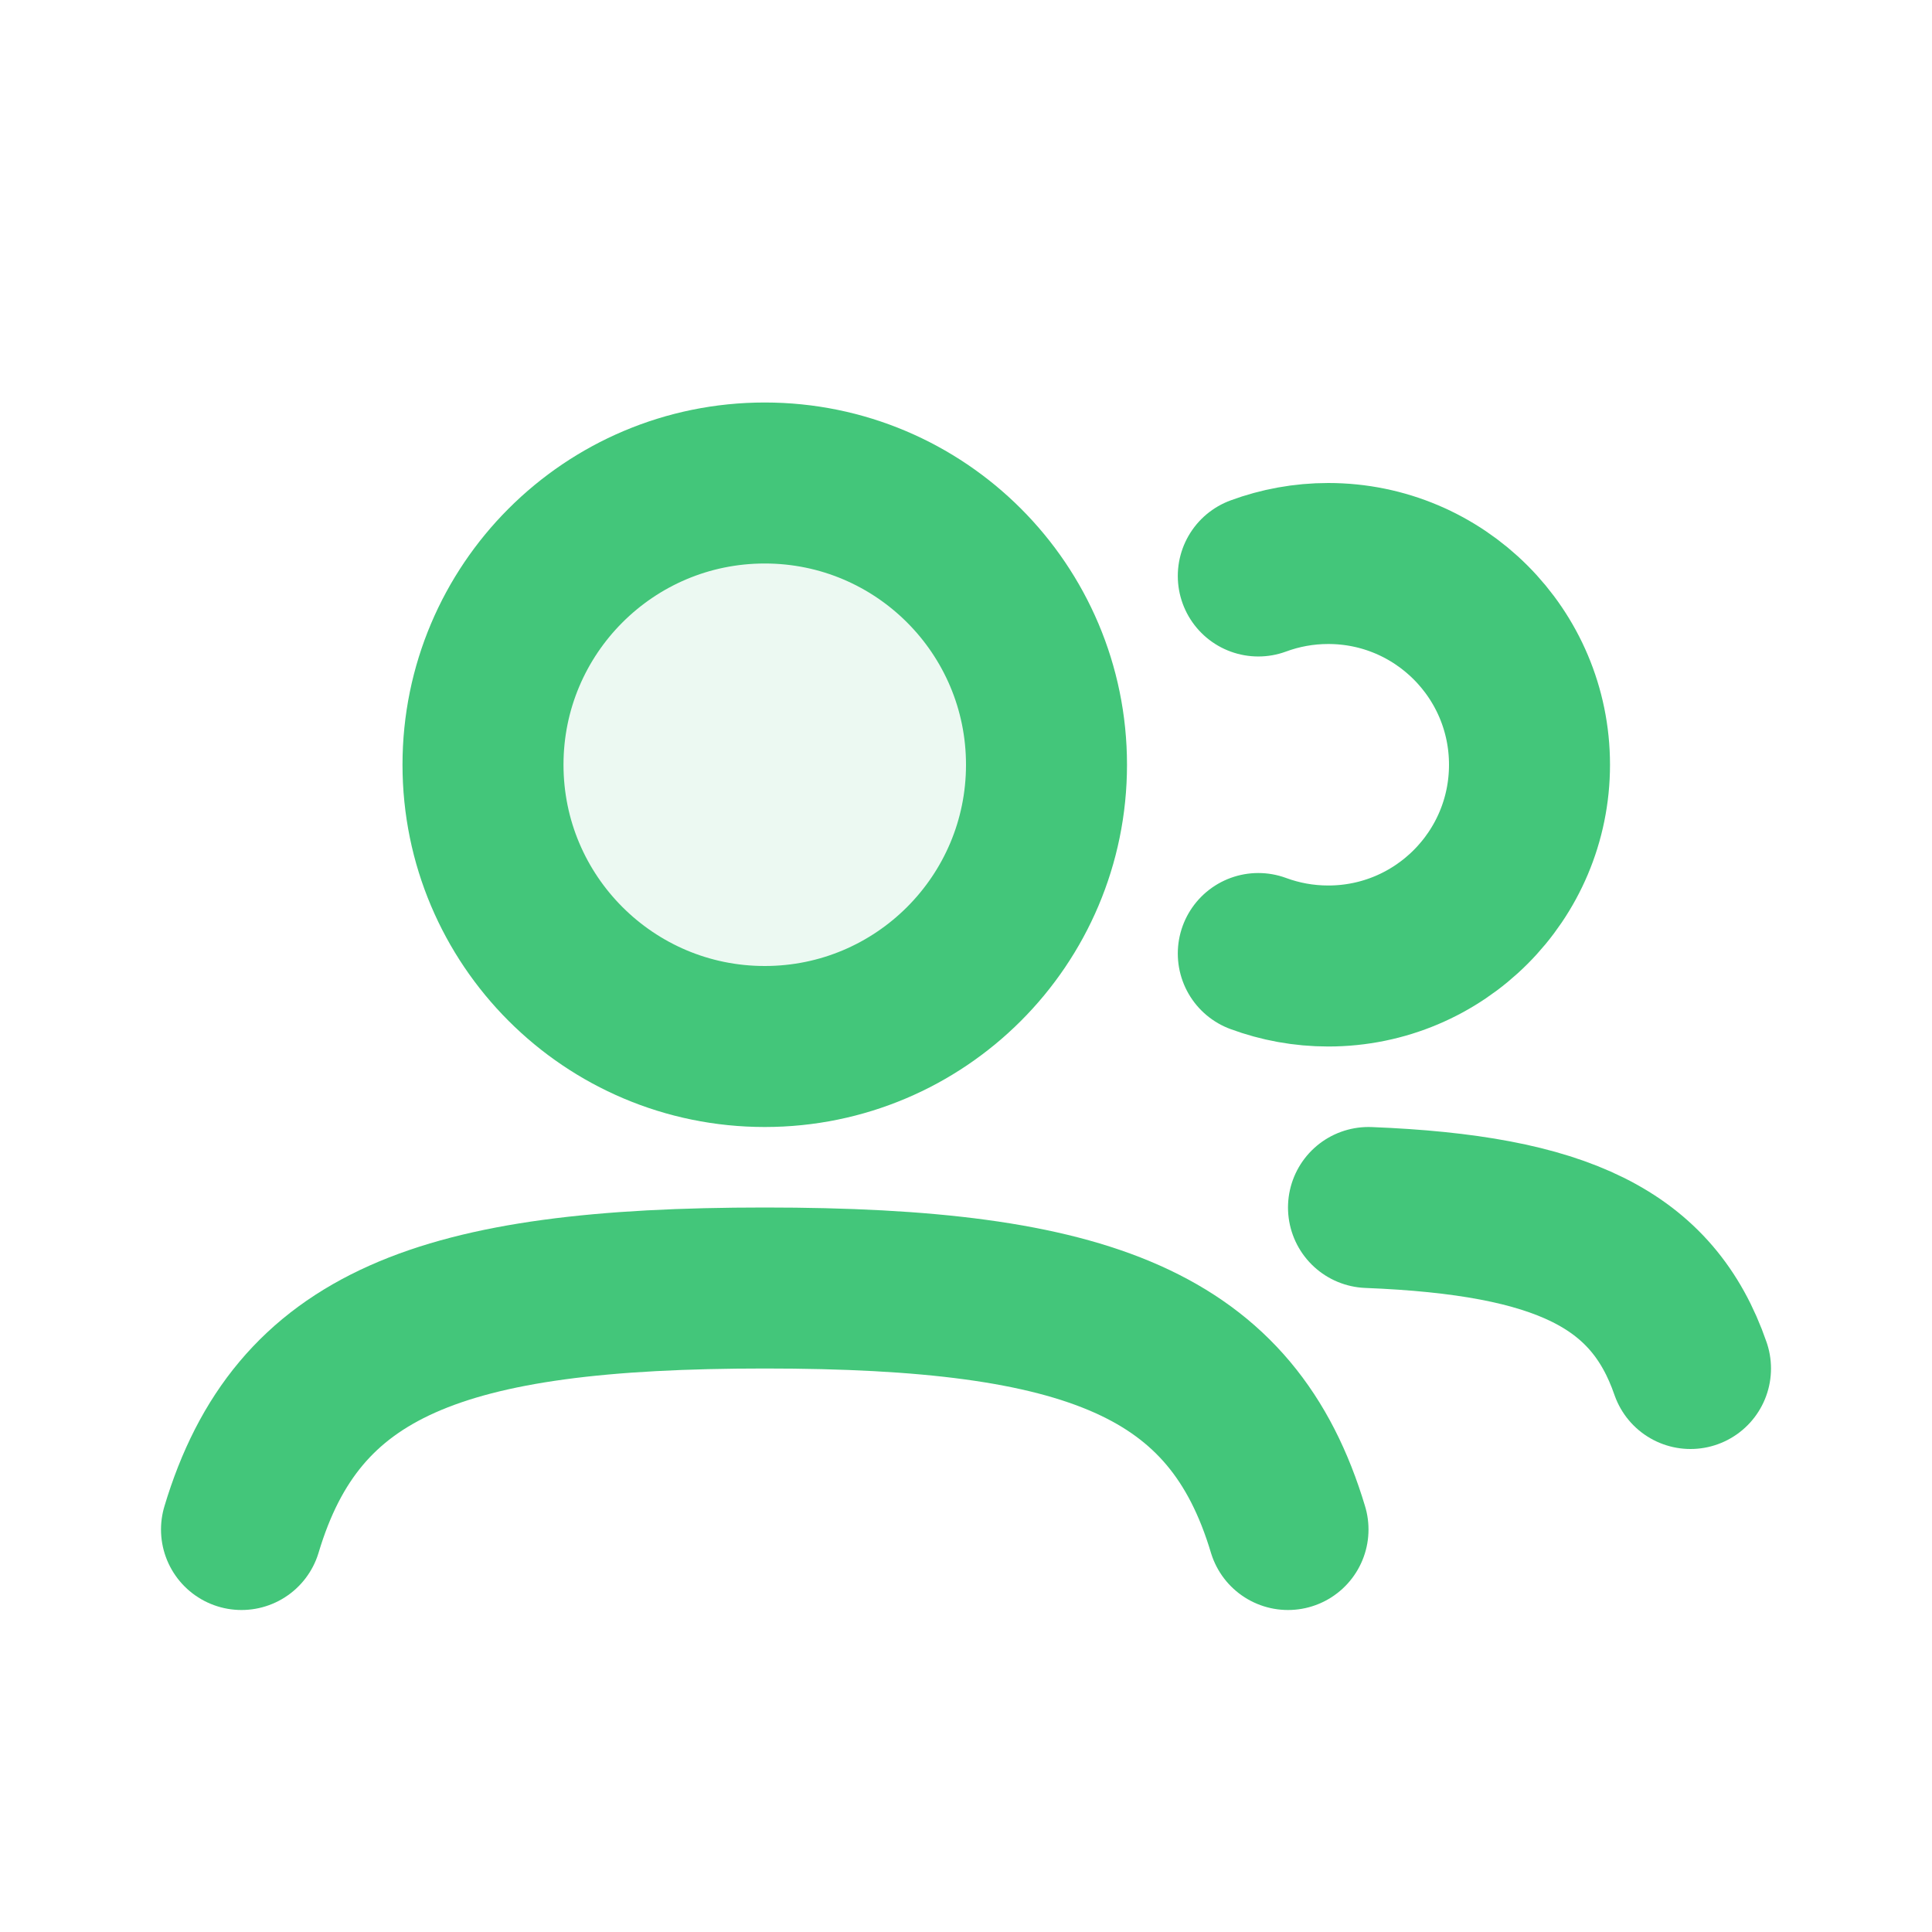 <!DOCTYPE svg PUBLIC "-//W3C//DTD SVG 1.1//EN" "http://www.w3.org/Graphics/SVG/1.1/DTD/svg11.dtd">
<!-- Uploaded to: SVG Repo, www.svgrepo.com, Transformed by: SVG Repo Mixer Tools -->
<svg width="800px" height="800px" viewBox="0 0 24 24" fill="none" xmlns="http://www.w3.org/2000/svg">
<g id="SVGRepo_bgCarrier" stroke-width="0"/>
<g id="SVGRepo_tracerCarrier" stroke-linecap="round" stroke-linejoin="round"/>
<g id="SVGRepo_iconCarrier"> <path opacity="0.1" d="M13 9.5C13 11.433 11.433 13 9.5 13C7.567 13 6 11.433 6 9.5C6 7.567 7.567 6 9.5 6C11.433 6 13 7.567 13 9.5Z" fill="#43c67a"/> <path d="M15.631 7.155C15.902 7.055 16.194 7 16.5 7C17.881 7 19 8.119 19 9.5C19 10.881 17.881 12 16.5 12C16.194 12 15.902 11.945 15.631 11.845" stroke="#43c67a" stroke-width="2" stroke-linecap="round"/> <path d="M3 19C3.691 16.693 5.47 16 9.5 16C13.53 16 15.309 16.693 16 19" stroke="#43c67a" stroke-width="2" stroke-linecap="round"/> <path d="M17 15C19.403 15.095 20.529 15.638 21 17" stroke="#43c67a" stroke-width="2" stroke-linecap="round"/> <path d="M13 9.5C13 11.433 11.433 13 9.5 13C7.567 13 6 11.433 6 9.5C6 7.567 7.567 6 9.5 6C11.433 6 13 7.567 13 9.5Z" stroke="#43c67a" stroke-width="2"/> </g>
</svg>